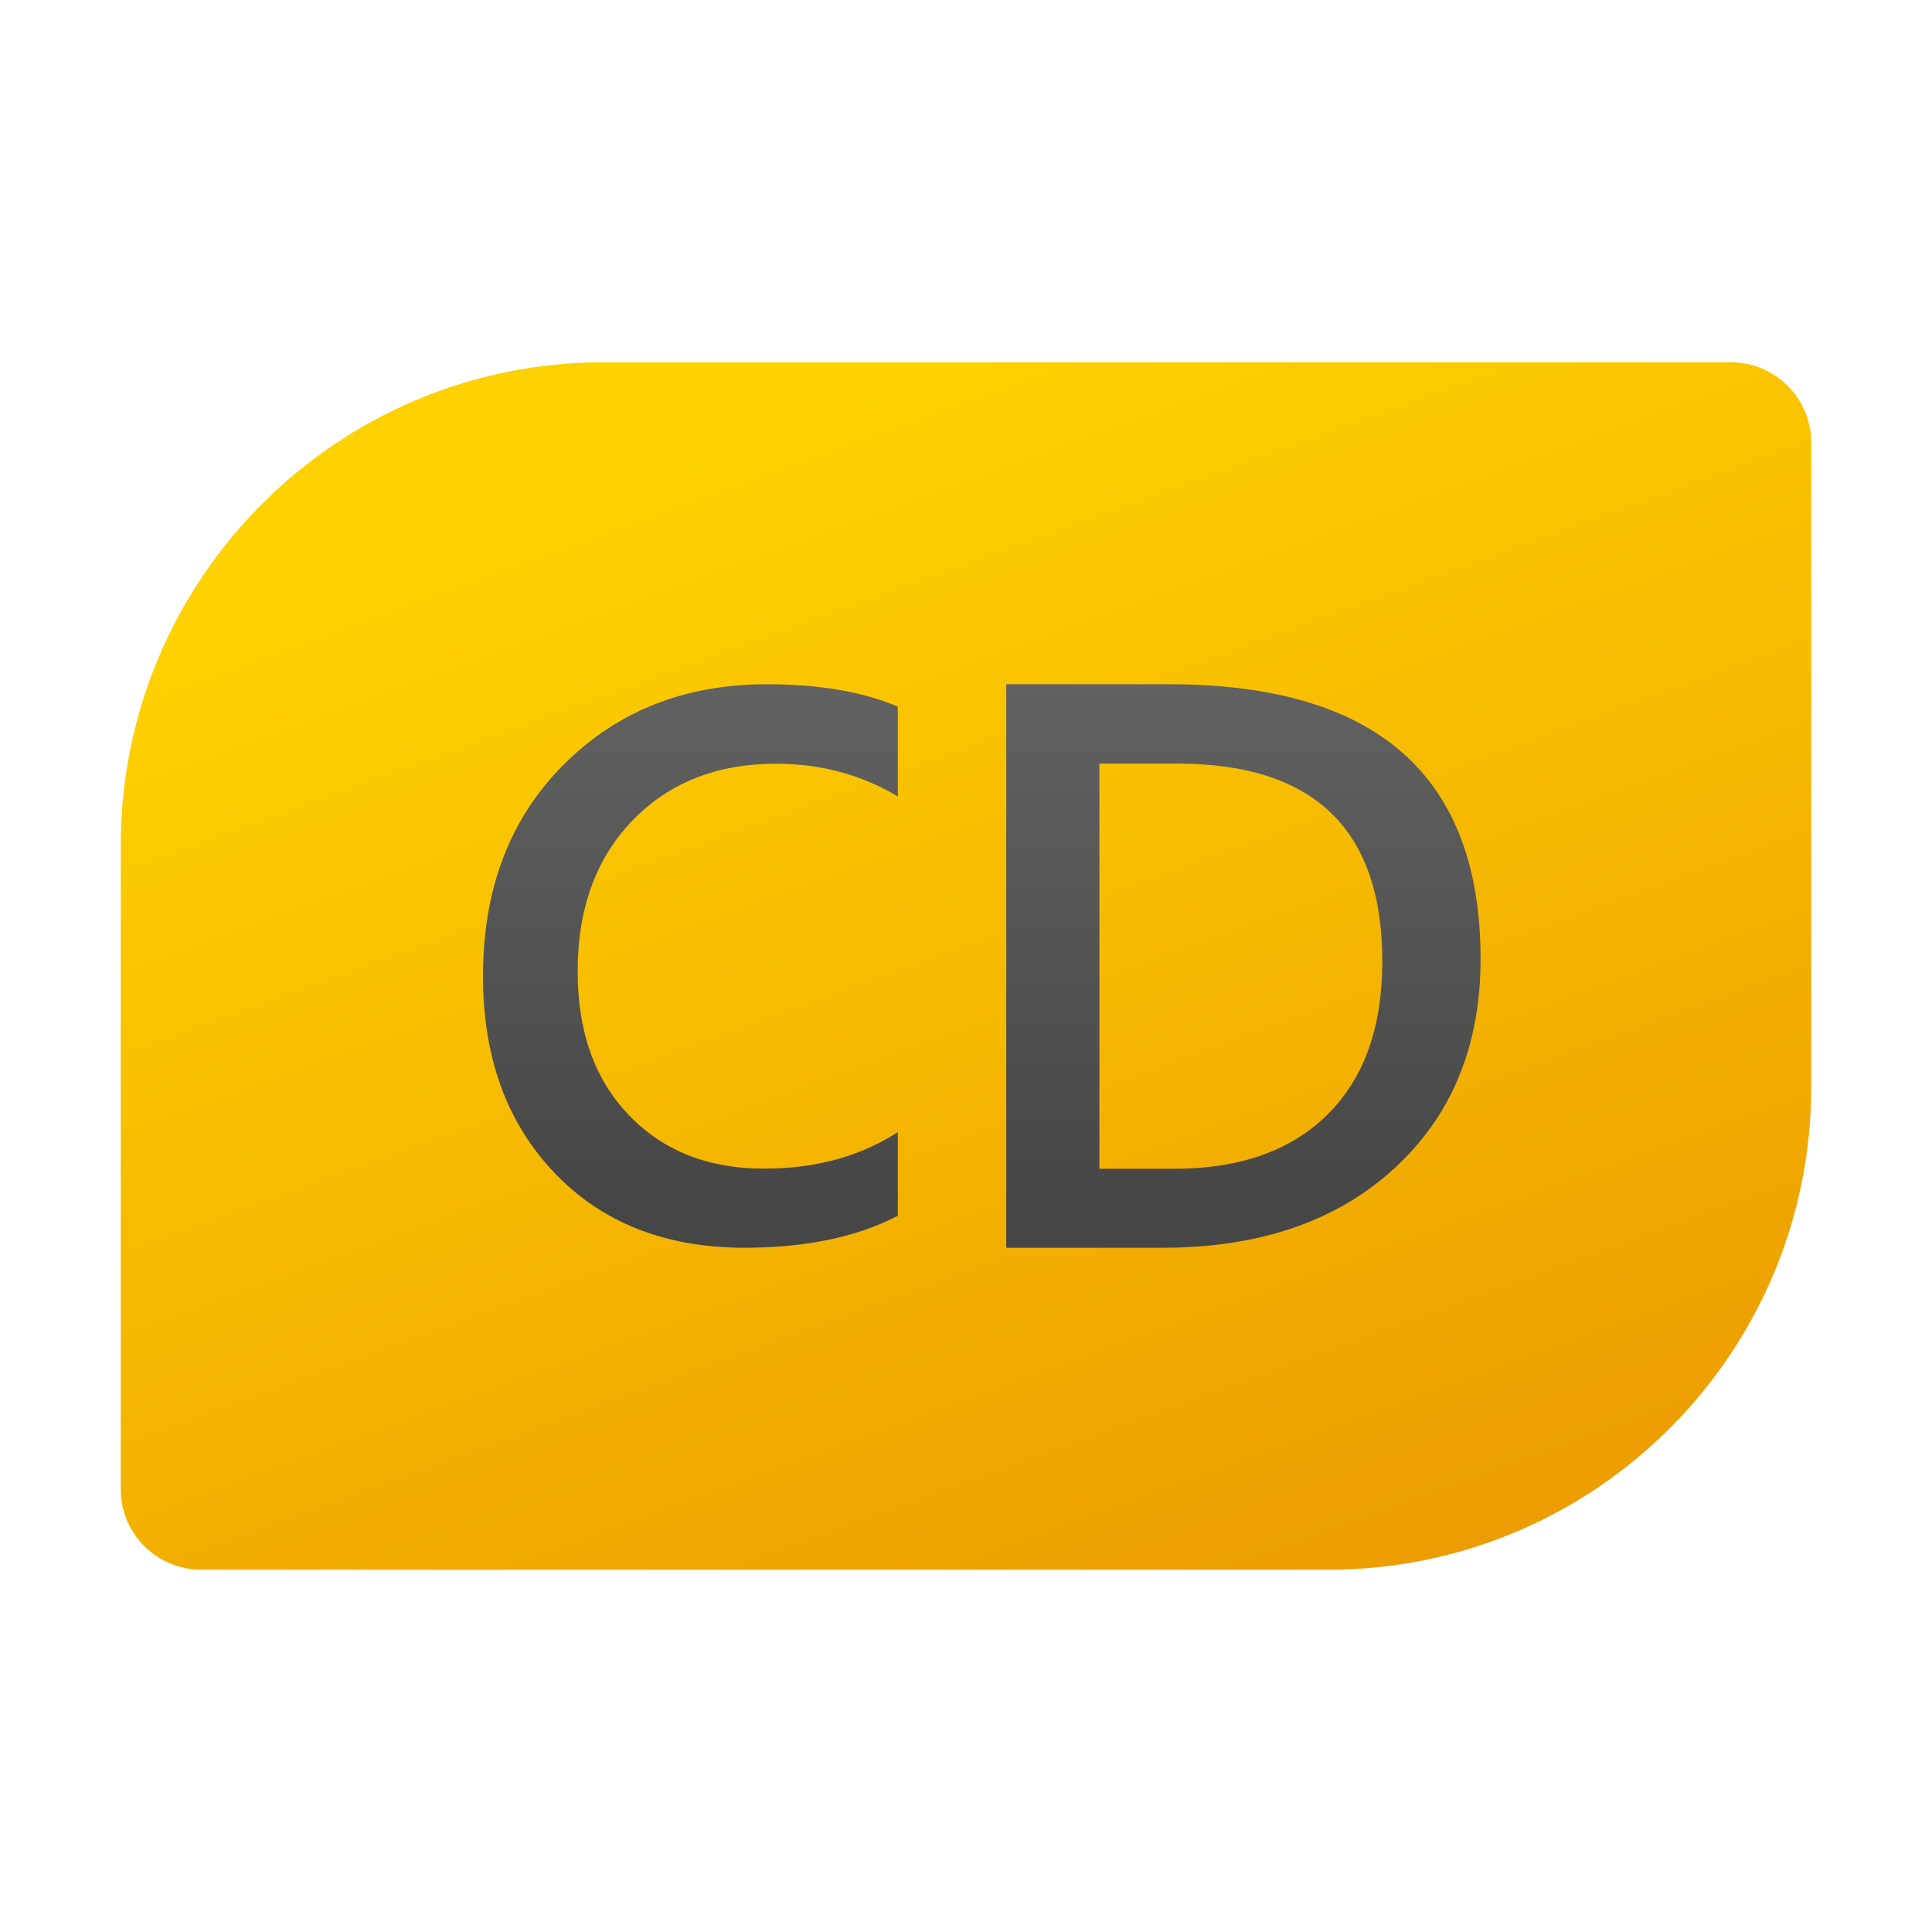 <svg xmlns="http://www.w3.org/2000/svg" viewBox="0 0 48 48"><linearGradient id="BgN~i6JEbVgbl4Wz2AXr_a" x1="19.202" x2="35.958" y1="10.817" y2="56.855" gradientUnits="userSpaceOnUse"><stop offset="0" stop-color="#fed100"/><stop offset="1" stop-color="#e38101"/></linearGradient><path fill="url(#BgN~i6JEbVgbl4Wz2AXr_a)" d="M33,39H5c-1.105,0-2-0.895-2-2V21C3,14.373,8.373,9,15,9h28c1.105,0,2,0.895,2,2v16	C45,33.627,39.627,39,33,39z"/><linearGradient id="BgN~i6JEbVgbl4Wz2AXr_b" x1="17.153" x2="17.153" y1="14.348" y2="32.059" gradientUnits="userSpaceOnUse"><stop offset="0" stop-color="#6d6d6d"/><stop offset=".126" stop-color="#626262"/><stop offset=".886" stop-color="#464646"/><stop offset="1" stop-color="#454545"/></linearGradient><path fill="url(#BgN~i6JEbVgbl4Wz2AXr_b)" d="M22.306,30.206C21.286,30.735,20.017,31,18.499,31c-1.965,0-3.539-0.62-4.723-1.861	S12,26.27,12,24.255c0-2.166,0.666-3.917,1.998-5.252S17.013,17,19.047,17c1.31,0,2.396,0.186,3.259,0.557v2.229	c-0.913-0.542-1.921-0.812-3.023-0.812c-1.467,0-2.656,0.469-3.566,1.408c-0.91,0.938-1.365,2.192-1.365,3.76	c0,1.493,0.425,2.681,1.275,3.566c0.85,0.885,1.968,1.327,3.354,1.327c1.278,0,2.387-0.302,3.325-0.907V30.206z"/><linearGradient id="BgN~i6JEbVgbl4Wz2AXr_c" x1="30.892" x2="30.892" y1="14.348" y2="32.059" gradientUnits="userSpaceOnUse"><stop offset="0" stop-color="#6d6d6d"/><stop offset=".126" stop-color="#626262"/><stop offset=".886" stop-color="#464646"/><stop offset="1" stop-color="#454545"/></linearGradient><path fill="url(#BgN~i6JEbVgbl4Wz2AXr_c)" d="M25,31V17h4.042c5.161,0,7.742,2.275,7.742,6.824c0,2.161-0.716,3.897-2.148,5.209	S31.284,31,28.876,31H25z M27.314,18.972v10.066h1.855c1.634,0,2.904-0.449,3.812-1.347c0.908-0.898,1.362-2.167,1.362-3.808	c0-3.274-1.695-4.911-5.086-4.911H27.314z"/></svg>